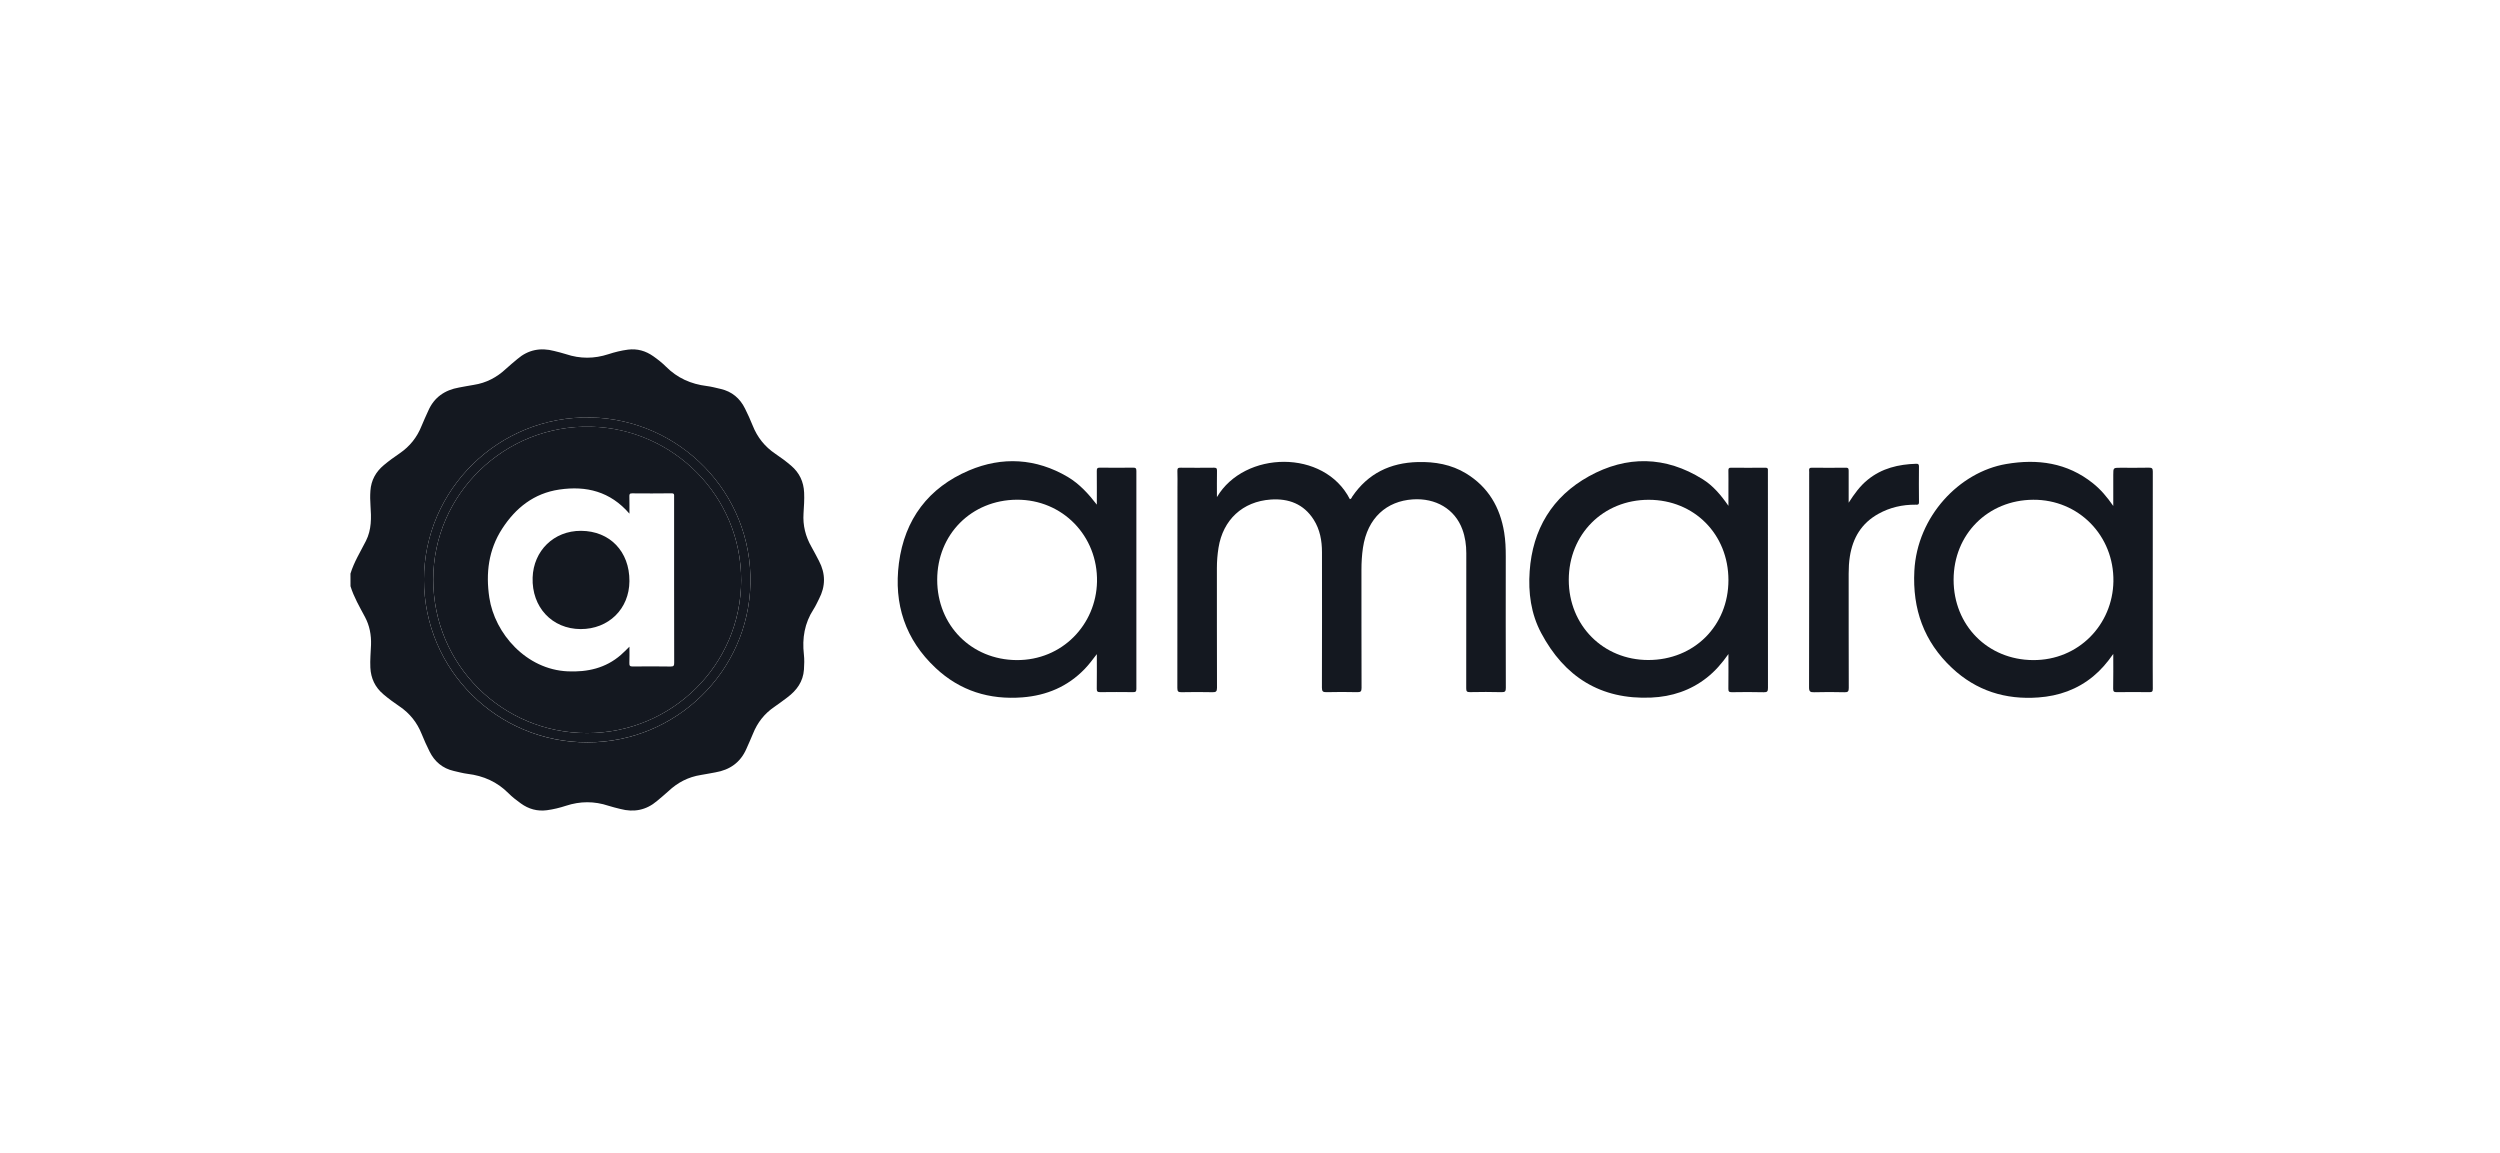 <svg width="193" height="89" viewBox="0 0 193 89" fill="none" xmlns="http://www.w3.org/2000/svg">
<path d="M27.056 44.285C27.33 43.385 27.829 42.59 28.25 41.759C28.69 40.892 28.668 39.967 28.602 39.034C28.574 38.65 28.568 38.266 28.596 37.885C28.652 37.073 29.014 36.424 29.635 35.905C30.023 35.58 30.433 35.284 30.851 35C31.637 34.464 32.197 33.76 32.546 32.879C32.701 32.487 32.889 32.106 33.059 31.717C33.513 30.673 34.335 30.11 35.441 29.916C35.82 29.85 36.197 29.77 36.576 29.712C37.54 29.563 38.357 29.132 39.064 28.47C39.343 28.207 39.648 27.97 39.939 27.719C40.773 27.001 41.725 26.816 42.781 27.095C43.086 27.175 43.393 27.241 43.689 27.34C44.786 27.708 45.875 27.702 46.972 27.343C47.462 27.183 47.963 27.059 48.478 26.992C49.202 26.901 49.841 27.086 50.429 27.498C50.778 27.744 51.115 28.006 51.415 28.307C52.287 29.182 53.343 29.651 54.561 29.801C54.921 29.845 55.276 29.944 55.63 30.024C56.511 30.226 57.129 30.753 57.52 31.551C57.727 31.976 57.932 32.404 58.104 32.846C58.464 33.757 59.04 34.483 59.857 35.033C60.278 35.314 60.683 35.615 61.071 35.947C61.719 36.499 62.043 37.192 62.079 38.034C62.104 38.57 62.065 39.105 62.032 39.638C61.971 40.566 62.187 41.416 62.644 42.217C62.849 42.576 63.037 42.946 63.228 43.31C63.741 44.285 63.738 45.263 63.228 46.237C63.09 46.505 62.968 46.787 62.804 47.038C62.112 48.106 61.918 49.272 62.059 50.514C62.104 50.906 62.093 51.301 62.065 51.693C62.001 52.621 61.508 53.294 60.791 53.833C60.458 54.081 60.129 54.333 59.785 54.567C59.015 55.089 58.472 55.785 58.129 56.644C57.971 57.036 57.791 57.419 57.622 57.809C57.162 58.864 56.34 59.438 55.221 59.628C54.852 59.692 54.484 59.769 54.115 59.827C53.143 59.979 52.315 60.407 51.6 61.081C51.321 61.343 51.016 61.58 50.725 61.832C49.888 62.547 48.936 62.732 47.883 62.45C47.581 62.37 47.271 62.304 46.974 62.205C45.878 61.84 44.789 61.846 43.692 62.205C43.213 62.362 42.72 62.483 42.216 62.55C41.473 62.646 40.812 62.458 40.21 62.025C39.872 61.782 39.543 61.528 39.249 61.233C38.377 60.357 37.321 59.891 36.103 59.742C35.742 59.697 35.388 59.598 35.033 59.518C34.166 59.319 33.549 58.797 33.161 58.013C32.942 57.571 32.734 57.121 32.552 56.663C32.2 55.782 31.643 55.078 30.856 54.542C30.422 54.247 29.995 53.938 29.593 53.595C28.953 53.051 28.632 52.367 28.591 51.536C28.563 50.948 28.621 50.365 28.643 49.782C28.668 49.023 28.535 48.3 28.172 47.623C27.762 46.853 27.319 46.099 27.059 45.257C27.056 44.931 27.056 44.608 27.056 44.285ZM32.732 44.749C32.732 51.699 38.38 57.326 45.365 57.312C52.226 57.298 57.772 51.812 57.932 45.08C58.099 38.037 52.456 32.377 45.62 32.23C38.479 32.076 32.732 37.824 32.732 44.749Z" fill="#141820"/>
<path d="M93.947 38.376C96.072 34.781 102.231 34.657 104.209 38.536C104.328 38.52 104.351 38.406 104.4 38.329C105.611 36.551 107.325 35.725 109.453 35.67C110.777 35.637 112.04 35.855 113.184 36.551C114.895 37.595 115.807 39.163 116.123 41.104C116.222 41.714 116.247 42.327 116.245 42.946C116.242 46.331 116.239 49.716 116.25 53.101C116.25 53.355 116.206 53.443 115.926 53.435C115.115 53.413 114.303 53.416 113.489 53.432C113.248 53.438 113.189 53.371 113.192 53.134C113.201 49.658 113.198 46.182 113.198 42.705C113.198 42.076 113.112 41.457 112.893 40.864C112.317 39.295 110.83 38.431 109.059 38.553C107.065 38.688 105.566 39.961 105.22 42.291C105.137 42.852 105.104 43.415 105.104 43.981C105.107 47.024 105.101 50.064 105.112 53.106C105.112 53.377 105.046 53.44 104.78 53.435C103.987 53.416 103.195 53.416 102.404 53.435C102.132 53.44 102.052 53.377 102.052 53.093C102.063 49.605 102.06 46.121 102.057 42.633C102.057 41.742 101.902 40.883 101.417 40.118C100.647 38.906 99.484 38.47 98.107 38.564C95.925 38.716 94.415 40.129 94.069 42.286C93.986 42.805 93.944 43.327 93.944 43.854C93.947 46.935 93.941 50.017 93.952 53.101C93.952 53.391 93.864 53.443 93.6 53.438C92.809 53.421 92.016 53.421 91.224 53.438C90.961 53.443 90.889 53.385 90.891 53.112C90.9 47.938 90.9 42.763 90.9 37.592C90.9 37.178 90.911 36.764 90.894 36.349C90.886 36.139 90.963 36.104 91.152 36.106C92.005 36.115 92.858 36.115 93.711 36.106C93.894 36.104 93.955 36.145 93.952 36.338C93.939 36.99 93.947 37.647 93.947 38.376Z" fill="#141820"/>
<path d="M84.675 38.959C84.675 38.092 84.681 37.228 84.672 36.361C84.67 36.173 84.708 36.099 84.919 36.102C85.772 36.115 86.625 36.113 87.478 36.102C87.683 36.099 87.728 36.165 87.728 36.358C87.722 41.966 87.722 47.574 87.728 53.184C87.728 53.389 87.664 53.436 87.47 53.433C86.628 53.422 85.786 53.422 84.941 53.433C84.731 53.436 84.667 53.383 84.67 53.168C84.683 52.304 84.675 51.439 84.675 50.498C84.346 50.929 84.066 51.304 83.739 51.644C82.426 53.005 80.8 53.69 78.936 53.836C76.382 54.035 74.124 53.339 72.238 51.575C69.881 49.369 68.989 46.63 69.396 43.479C69.834 40.091 71.681 37.645 74.811 36.317C77.376 35.229 79.983 35.375 82.432 36.819C83.335 37.358 84.03 38.123 84.675 38.959ZM72.352 44.76C72.352 48.281 74.992 50.934 78.479 50.959C82.013 50.984 84.62 48.209 84.689 44.915C84.761 41.37 82.019 38.559 78.498 38.578C75.003 38.6 72.352 41.248 72.352 44.76Z" fill="#141820"/>
<path d="M163.144 50.484C162.665 51.171 162.178 51.734 161.599 52.212C160.369 53.228 158.936 53.731 157.361 53.844C154.818 54.029 152.574 53.328 150.696 51.569C148.519 49.531 147.635 47.01 147.788 44.072C148.007 39.856 151.27 36.438 154.876 35.822C157.297 35.408 159.588 35.717 161.574 37.308C162.169 37.783 162.659 38.357 163.144 39.061C163.144 38.197 163.144 37.424 163.144 36.654C163.144 36.11 163.144 36.11 163.701 36.11C164.432 36.11 165.163 36.121 165.894 36.104C166.135 36.099 166.196 36.165 166.196 36.402C166.188 40.757 166.191 45.113 166.191 49.468C166.191 50.702 166.186 51.933 166.196 53.167C166.199 53.38 166.141 53.438 165.925 53.435C165.092 53.424 164.26 53.421 163.427 53.435C163.208 53.438 163.133 53.394 163.136 53.156C163.153 52.3 163.144 51.442 163.144 50.484ZM150.818 44.76C150.818 48.283 153.455 50.937 156.945 50.959C160.48 50.983 163.099 48.209 163.155 44.887C163.21 41.35 160.469 38.561 156.967 38.581C153.466 38.6 150.818 41.245 150.818 44.76Z" fill="#141820"/>
<path d="M133.435 50.492C132.926 51.218 132.402 51.815 131.773 52.312C130.513 53.306 129.058 53.784 127.471 53.853C123.561 54.024 120.774 52.248 118.976 48.863C118.189 47.381 117.973 45.757 118.09 44.103C118.314 40.864 119.83 38.341 122.663 36.77C125.58 35.155 128.574 35.196 131.452 36.999C132.246 37.496 132.851 38.208 133.435 39.05C133.435 38.548 133.435 38.128 133.435 37.711C133.435 37.248 133.441 36.781 133.432 36.317C133.43 36.165 133.469 36.104 133.634 36.107C134.518 36.115 135.401 36.115 136.282 36.107C136.448 36.104 136.501 36.165 136.482 36.317C136.476 36.356 136.482 36.397 136.482 36.438C136.482 41.994 136.479 47.552 136.487 53.107C136.487 53.364 136.44 53.449 136.161 53.441C135.338 53.419 134.516 53.425 133.696 53.438C133.474 53.441 133.427 53.372 133.43 53.165C133.441 52.304 133.435 51.448 133.435 50.492ZM133.435 44.785C133.435 41.248 130.795 38.587 127.283 38.584C123.768 38.581 121.109 41.243 121.109 44.769C121.109 48.278 123.765 50.953 127.25 50.953C130.782 50.953 133.435 48.308 133.435 44.785Z" fill="#141820"/>
<path d="M142.717 38.81C143.146 38.142 143.587 37.52 144.194 37.032C145.282 36.148 146.562 35.844 147.93 35.803C148.085 35.797 148.144 35.842 148.144 36.005C148.138 36.924 148.133 37.843 148.146 38.763C148.149 39 148.01 38.962 147.872 38.962C146.861 38.956 145.908 39.171 145.016 39.666C143.709 40.389 143.036 41.521 142.809 42.96C142.74 43.399 142.717 43.843 142.717 44.288C142.72 47.228 142.714 50.169 142.725 53.109C142.725 53.374 142.665 53.449 142.393 53.441C141.612 53.421 140.829 53.419 140.047 53.441C139.751 53.449 139.659 53.388 139.659 53.071C139.671 47.584 139.668 42.095 139.668 36.609C139.668 36.518 139.676 36.427 139.665 36.336C139.648 36.173 139.695 36.104 139.878 36.107C140.751 36.115 141.623 36.118 142.499 36.107C142.714 36.104 142.717 36.206 142.717 36.364C142.714 37.175 142.717 37.992 142.717 38.81Z" fill="#141820"/>
<path d="M32.731 44.749C32.731 37.827 38.479 32.076 45.62 32.228C52.456 32.374 58.098 38.034 57.932 45.078C57.774 51.812 52.226 57.298 45.365 57.309C38.379 57.323 32.731 51.696 32.731 44.749ZM45.318 56.594C51.888 56.594 57.209 51.31 57.218 44.799C57.226 38.291 51.971 33.106 45.648 32.943C38.956 32.769 33.443 38.15 33.446 44.744C33.449 51.304 38.748 56.594 45.318 56.594Z" fill="#141820"/>
<path d="M45.319 56.594C38.748 56.594 33.449 51.304 33.447 44.741C33.444 38.147 38.959 32.769 45.648 32.94C51.972 33.103 57.226 38.288 57.218 44.796C57.21 51.309 51.889 56.594 45.319 56.594ZM48.593 39.655C47.108 37.935 45.258 37.487 43.177 37.794C41.222 38.081 39.804 39.211 38.765 40.82C37.712 42.449 37.493 44.252 37.776 46.138C38.191 48.902 40.623 51.691 43.834 51.828C45.349 51.895 46.756 51.586 47.933 50.558C48.152 50.368 48.352 50.158 48.593 49.923C48.593 50.365 48.604 50.777 48.587 51.185C48.579 51.395 48.634 51.456 48.85 51.453C49.825 51.442 50.8 51.439 51.772 51.456C52.013 51.459 52.047 51.381 52.047 51.169C52.038 49.109 52.041 47.046 52.041 44.987C52.041 42.775 52.041 40.561 52.041 38.349C52.041 38.211 52.077 38.081 51.839 38.084C50.825 38.098 49.809 38.095 48.795 38.087C48.606 38.084 48.584 38.161 48.587 38.319C48.598 38.738 48.593 39.158 48.593 39.655Z" fill="#141820"/>
<path d="M44.855 40.98C47.08 40.992 48.603 42.574 48.592 44.862C48.581 47.011 46.98 48.571 44.825 48.565C42.62 48.557 41.041 46.87 41.119 44.589C41.185 42.529 42.75 40.969 44.855 40.98Z" fill="#141820"/>
</svg>
